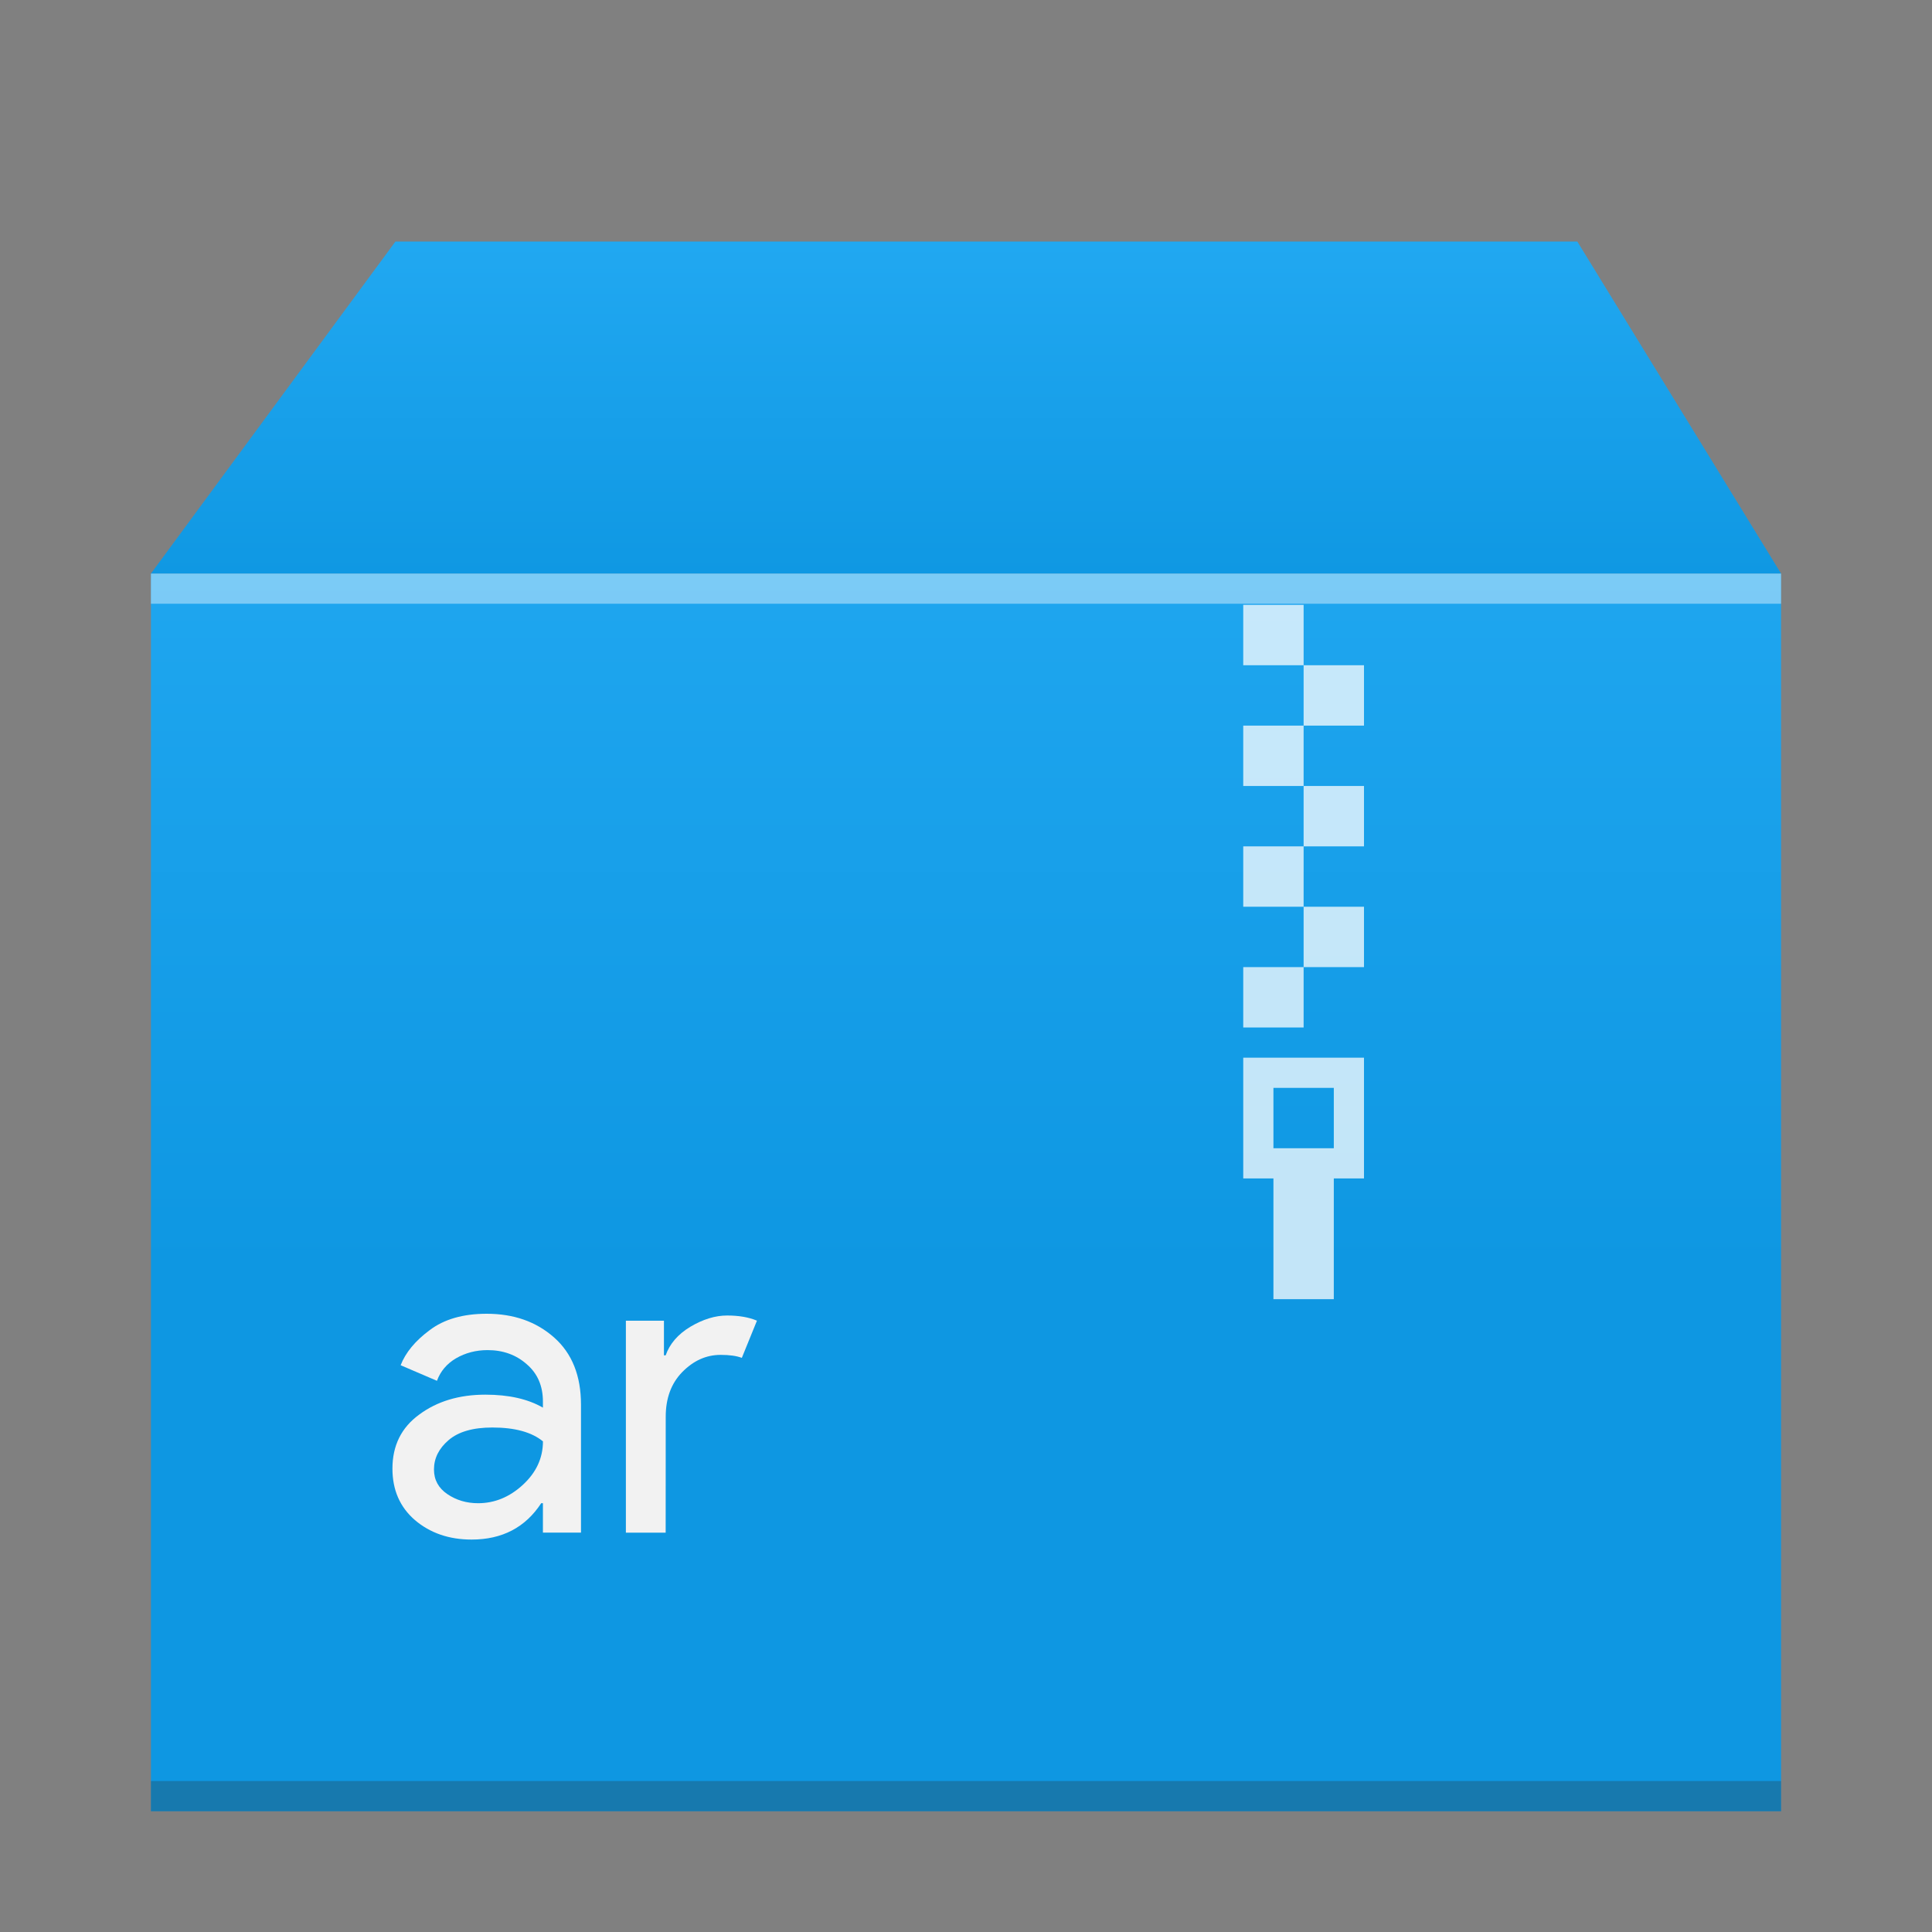 <?xml version="1.0" encoding="UTF-8" standalone="no"?>
<svg
   xmlns:dc="http://purl.org/dc/elements/1.1/"
   xmlns:cc="http://creativecommons.org/ns#"
   xmlns:rdf="http://www.w3.org/1999/02/22-rdf-syntax-ns#"
   xmlns:svg="http://www.w3.org/2000/svg"
   xmlns="http://www.w3.org/2000/svg"
   xmlns:xlink="http://www.w3.org/1999/xlink"
   xmlns:sodipodi="http://sodipodi.sourceforge.net/DTD/sodipodi-0.dtd"
   xmlns:inkscape="http://www.inkscape.org/namespaces/inkscape"
   width="64"
   viewBox="0 0 64 64"
   height="64"
   id="svg2"
   version="1.1"
   inkscape:version="0.91 r13725"
   sodipodi:docname="application-x-ar.svg">
  <rect x="0" y="0" width="64" height="64" fill="#808080" stroke="none"/>
  <sodipodi:namedview
     pagecolor="#ffffff"
     bordercolor="#666666"
     borderopacity="1"
     objecttolerance="10"
     gridtolerance="10"
     guidetolerance="10"
     inkscape:pageopacity="0"
     inkscape:pageshadow="2"
     inkscape:window-width="1366"
     inkscape:window-height="700"
     id="namedview31"
     showgrid="false"
     inkscape:zoom="5.6568542"
     inkscape:cx="26.544331"
     inkscape:cy="17.957625"
     inkscape:window-x="0"
     inkscape:window-y="0"
     inkscape:window-maximized="1"
     inkscape:current-layer="svg2" />
  <defs
     id="defs4">
    <linearGradient
       inkscape:collect="always"
       id="linearGradient4158">
      <stop
         id="stop4160"
         offset="0"
         style="stop-color:#0e97e2;stop-opacity:1" />
      <stop
         id="stop4162"
         offset="1"
         style="stop-color:#21a8f1;stop-opacity:1" />
    </linearGradient>
    <linearGradient
       id="a"
       y1="543.8"
       y2="512.8"
       x2="0"
       gradientUnits="userSpaceOnUse"
       gradientTransform="matrix(1.35 0 0 1.3-519.57-646.94)">
      <stop
         stop-color="#f27935"
         id="stop7" />
      <stop
         offset="1"
         stop-color="#f2784b"
         id="stop9" />
    </linearGradient>
    <linearGradient
       xlink:href="#linearGradient4158"
       id="b"
       y1="512.8"
       y2="503.8"
       x2="0"
       gradientUnits="userSpaceOnUse"
       gradientTransform="matrix(1.35,0,0,1.3,-519.57,-646.94)" />
    <linearGradient
       id="c"
       y1="8"
       y2="25.527"
       x2="0"
       gradientUnits="userSpaceOnUse">
      <stop
         stop-color="#f7ab89"
         id="stop13" />
      <stop
         offset="1"
         stop-color="#fbd2bf"
         id="stop15" />
    </linearGradient>
    <linearGradient
       inkscape:collect="always"
       xlink:href="#linearGradient4158"
       id="linearGradient4213"
       x1="-161.562"
       y1="42.072"
       x2="-161.562"
       y2="15.69"
       gradientUnits="userSpaceOnUse" />
  </defs>
  <rect
     width="54"
     x="5"
     y="19"
     height="41"
     id="rect25"
     style="fill:url(#linearGradient4213);fill-opacity:1;stroke-width:2.8;stroke-opacity:0.55" />
  <path
     fill="url(#b)"
     fill-rule="evenodd"
     d="m5 19l8.1-11h39.15l6.75 11z"
     id="path19"
     style="fill-opacity:1.0" />
  <g
     transform="scale(1-1)"
     id="g25">
    <rect
       width="54"
       x="5"
       y="-60"
       fill="#2e3132"
       height="1"
       fill-opacity=".294"
       id="rect27" />
    <rect
       width="54"
       x="5"
       y="-20"
       fill="#ffffff"
       height="1"
       fill-opacity=".412"
       id="rect29" />
  </g>
  <path
     id="rect4173-3-3"
     d="m 41.184,20.037 0,2 2,0 0,-2 -2,0 z m 2,2 0,2 2,0 0,-2 -2,0 z m 0,2 -2,0 0,2 2,0 0,-2 z m 0,2 0,2 2,0 0,-2 -2,0 z m 0,2 -2,0 0,2 2,0 0,-2 z m 0,2 0,2 2,0 0,-2 -2,0 z m 0,2 -2,0 0,2 2,0 0,-2 z m -2,3 0,4 1,0 0,4 2,0 0,-4 1,0 0,-4 -4,0 z m 1,1 2,0 0,2 -2,0 0,-2 z"
     style="opacity:0.75;fill:#ffffff;fill-opacity:1"
     inkscape:connector-curvature="0" />
  <path
     style="fill:#f2f2f2"
     d="M 15.622,51 Q 14.504,51 13.745,50.355 13,49.711 13,48.65 q 0,-1.146 0.888,-1.791 0.888,-0.659 2.192,-0.659 1.16,0 1.905,0.43 l 0,-0.201 q 0,-0.774 -0.53,-1.232 -0.53,-0.473 -1.304,-0.473 -0.573,0 -1.046,0.272 -0.458,0.272 -0.63,0.745 l -1.203,-0.516 q 0.244,-0.63 0.96,-1.161 0.716,-0.544 1.891,-0.544 1.347,0 2.235,0.788 0.888,0.788 0.888,2.221 l 0,4.241 -1.261,0 0,-0.974 -0.057,0 Q 17.141,51 15.622,51 Z m 0.215,-1.204 q 0.817,0 1.476,-0.602 0.673,-0.616 0.673,-1.447 -0.559,-0.459 -1.676,-0.459 -0.96,0 -1.447,0.416 -0.487,0.416 -0.487,0.974 0,0.516 0.444,0.817 0.444,0.301 1.017,0.301 z"
     id="path21-6"
     inkscape:connector-curvature="0" />
  <path
     style="fill:#f2f2f2"
     d="m 22.051,50.771 -1.318,0 0,-7.02 1.261,0 0,1.146 0.057,0 q 0.201,-0.573 0.817,-0.946 0.63,-0.373 1.218,-0.373 0.587,0 0.989,0.171 l -0.501,1.232 q -0.258,-0.099 -0.702,-0.099 -0.716,0 -1.275,0.573 -0.544,0.559 -0.544,1.476 z"
     id="path23"
     inkscape:connector-curvature="0" />
</svg>
